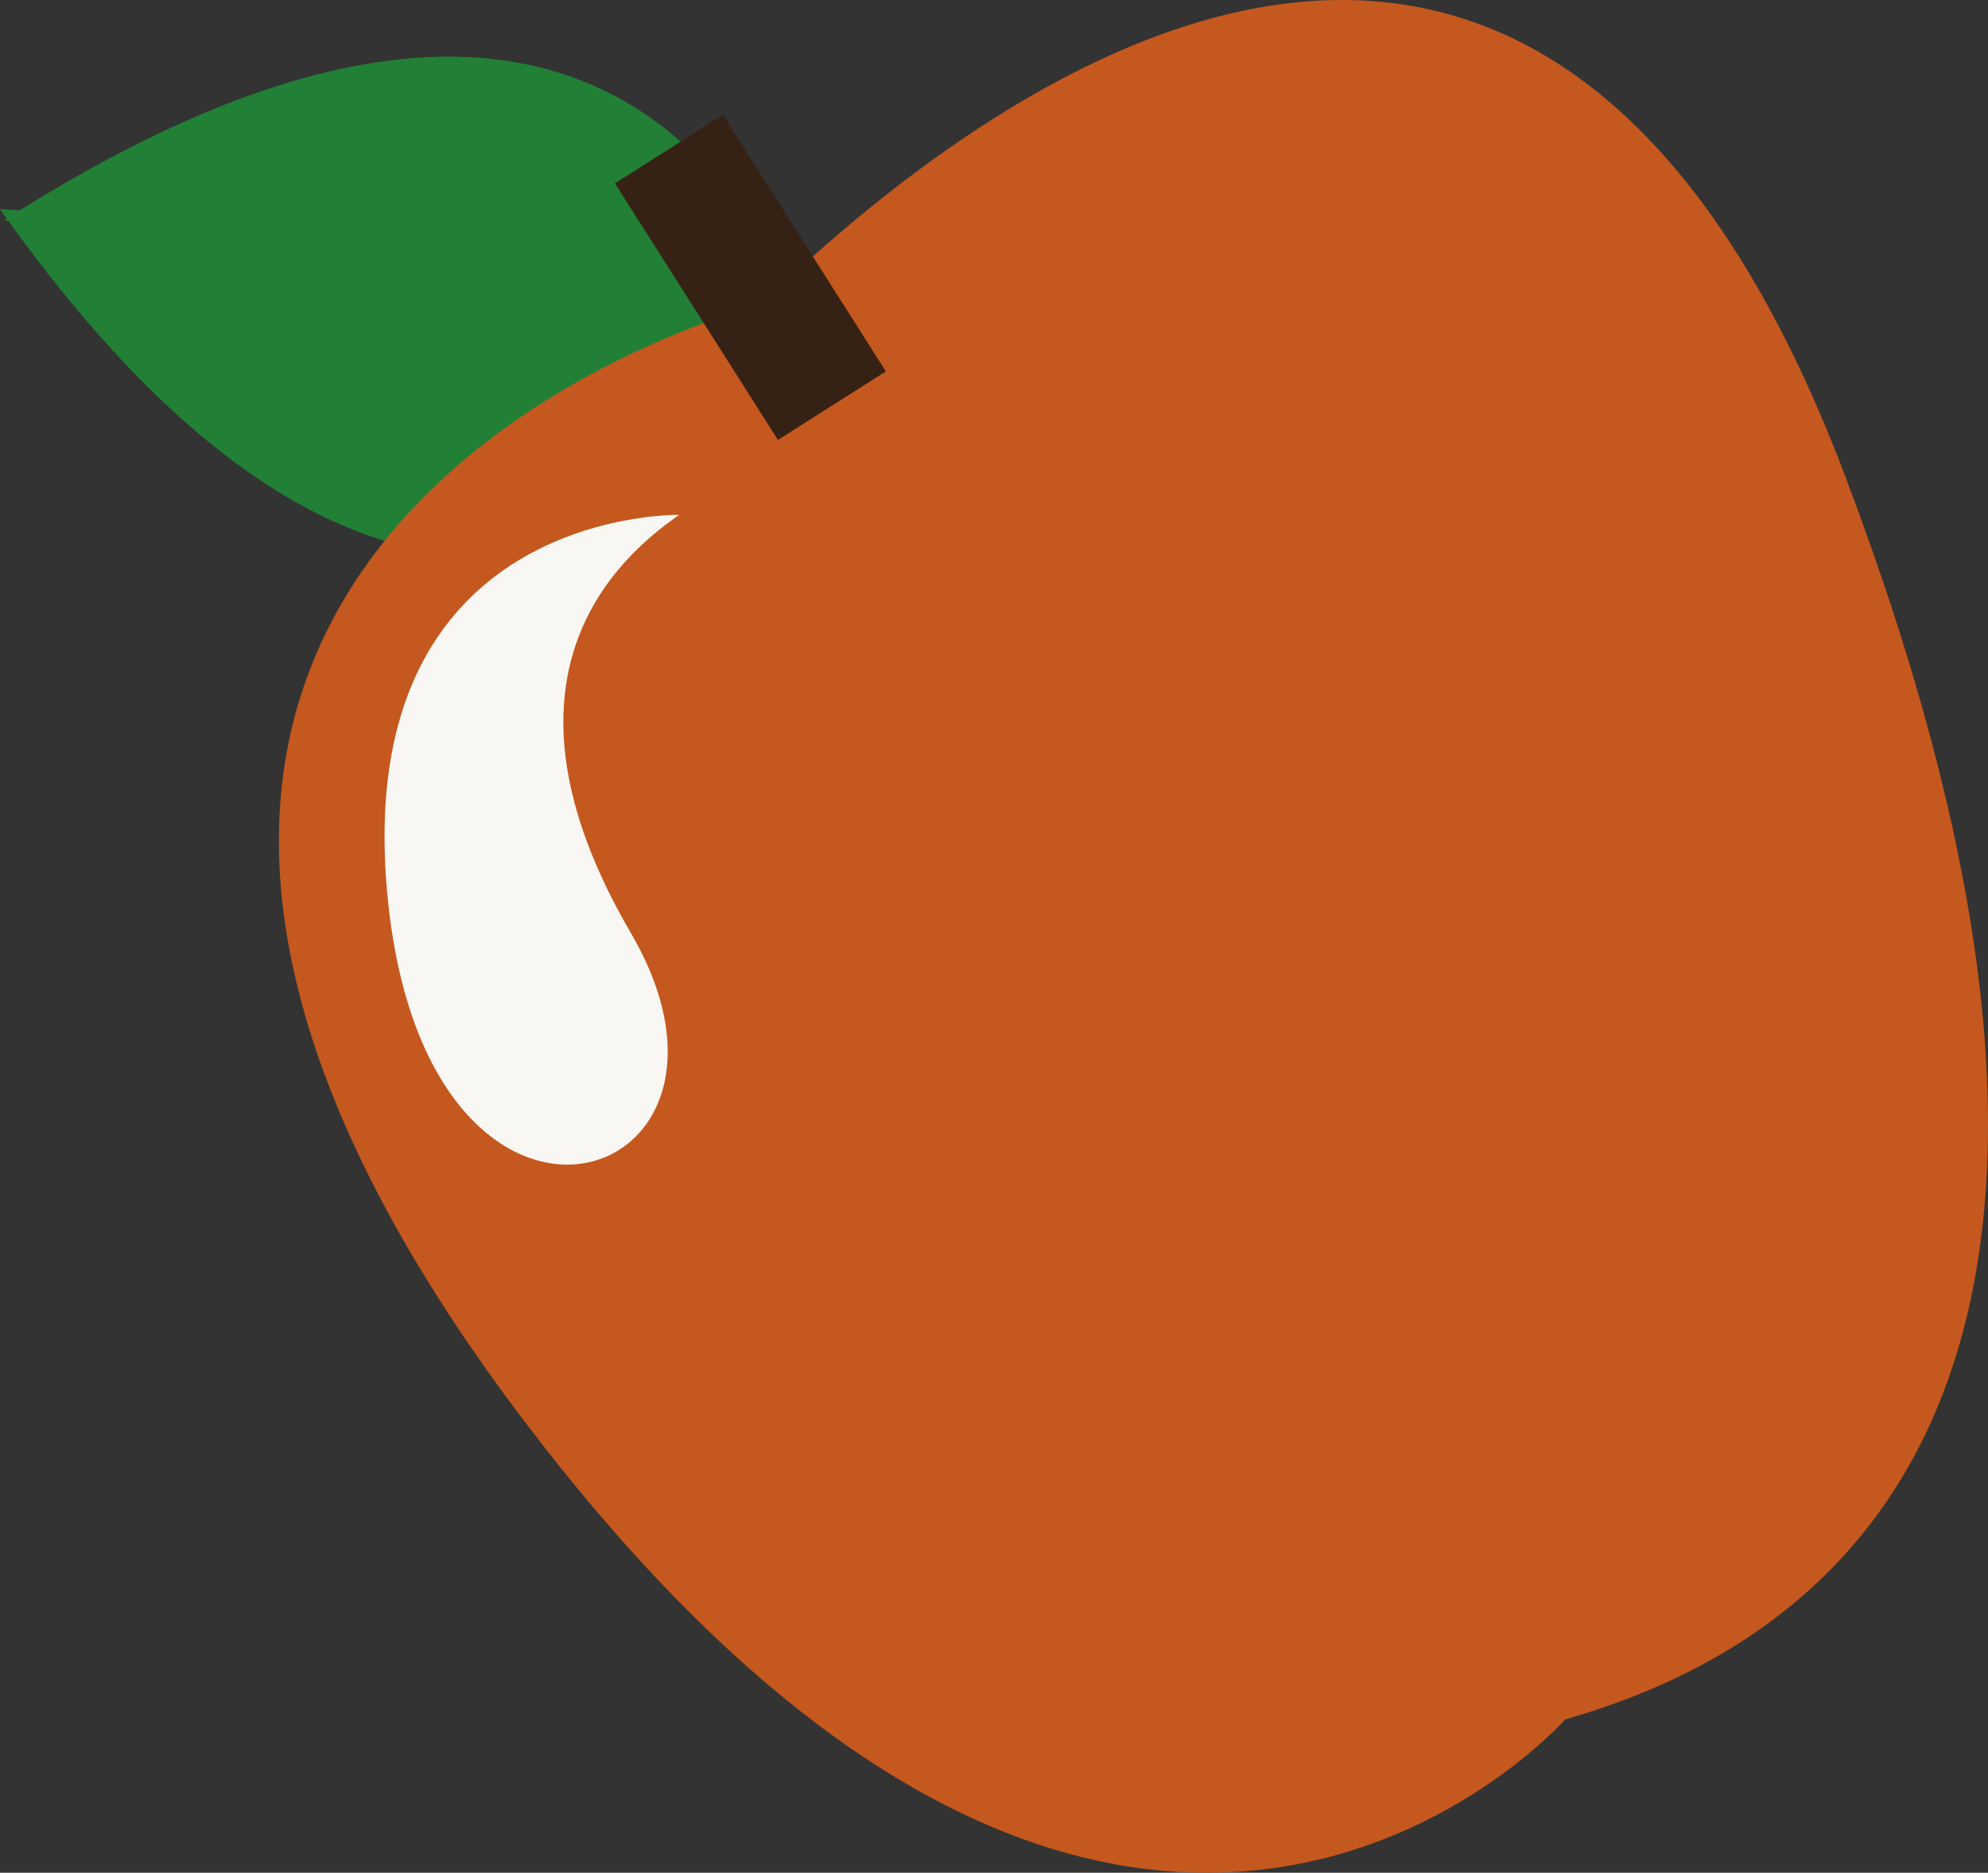 <?xml version="1.0" encoding="utf-8"?>
<!-- Generator: Adobe Illustrator 16.0.0, SVG Export Plug-In . SVG Version: 6.00 Build 0)  -->
<!DOCTYPE svg PUBLIC "-//W3C//DTD SVG 1.0//EN" "http://www.w3.org/TR/2001/REC-SVG-20010904/DTD/svg10.dtd">
<svg version="1.0" id="Calque_1" xmlns="http://www.w3.org/2000/svg" xmlns:xlink="http://www.w3.org/1999/xlink" x="0px" y="0px"
	 width="104.521px" height="98.488px" viewBox="0 0 104.521 98.488" enable-background="new 0 0 104.521 98.488"
	 xml:space="preserve">
<rect x="0" y="0" width="104.521" height="98.488" fill="#333333" stroke="none"/>
<g>
	<g>
		<path fill="#218035" d="M46.605,14.25c0,0-19.021,35.839-46.605-3.256"/>
	</g>
	<g>
		<path fill="#218035" d="M44.615,26.187c0,0-4.045-40.37-44.377-14.62"/>
	</g>
</g>
<path fill="#C5581E" d="M82.29,90.425c0,0-22.398,25.446-53.477-14.071c-31.075-39.519-3.401-56.05,11.26-60.396
	c13.261-12.81,41.255-32.256,56.906,8.993C112.629,66.2,102.068,84.771,82.29,90.425z"/>
<path fill="#F9F7F3" d="M35.71,27.077c0,0-1.217-0.026-2.969,0.317c-4.903,0.958-13.999,4.804-12.321,20.192
	c2.276,20.885,20.584,14.904,12.747,1.478C25.33,35.636,32.451,29.342,35.71,27.077z"/>
<rect x="31.452" y="11.235" transform="matrix(0.536 0.844 -0.844 0.536 30.63 -26.529)" fill="#352214" width="15.988" height="6.723"/>
</svg>
